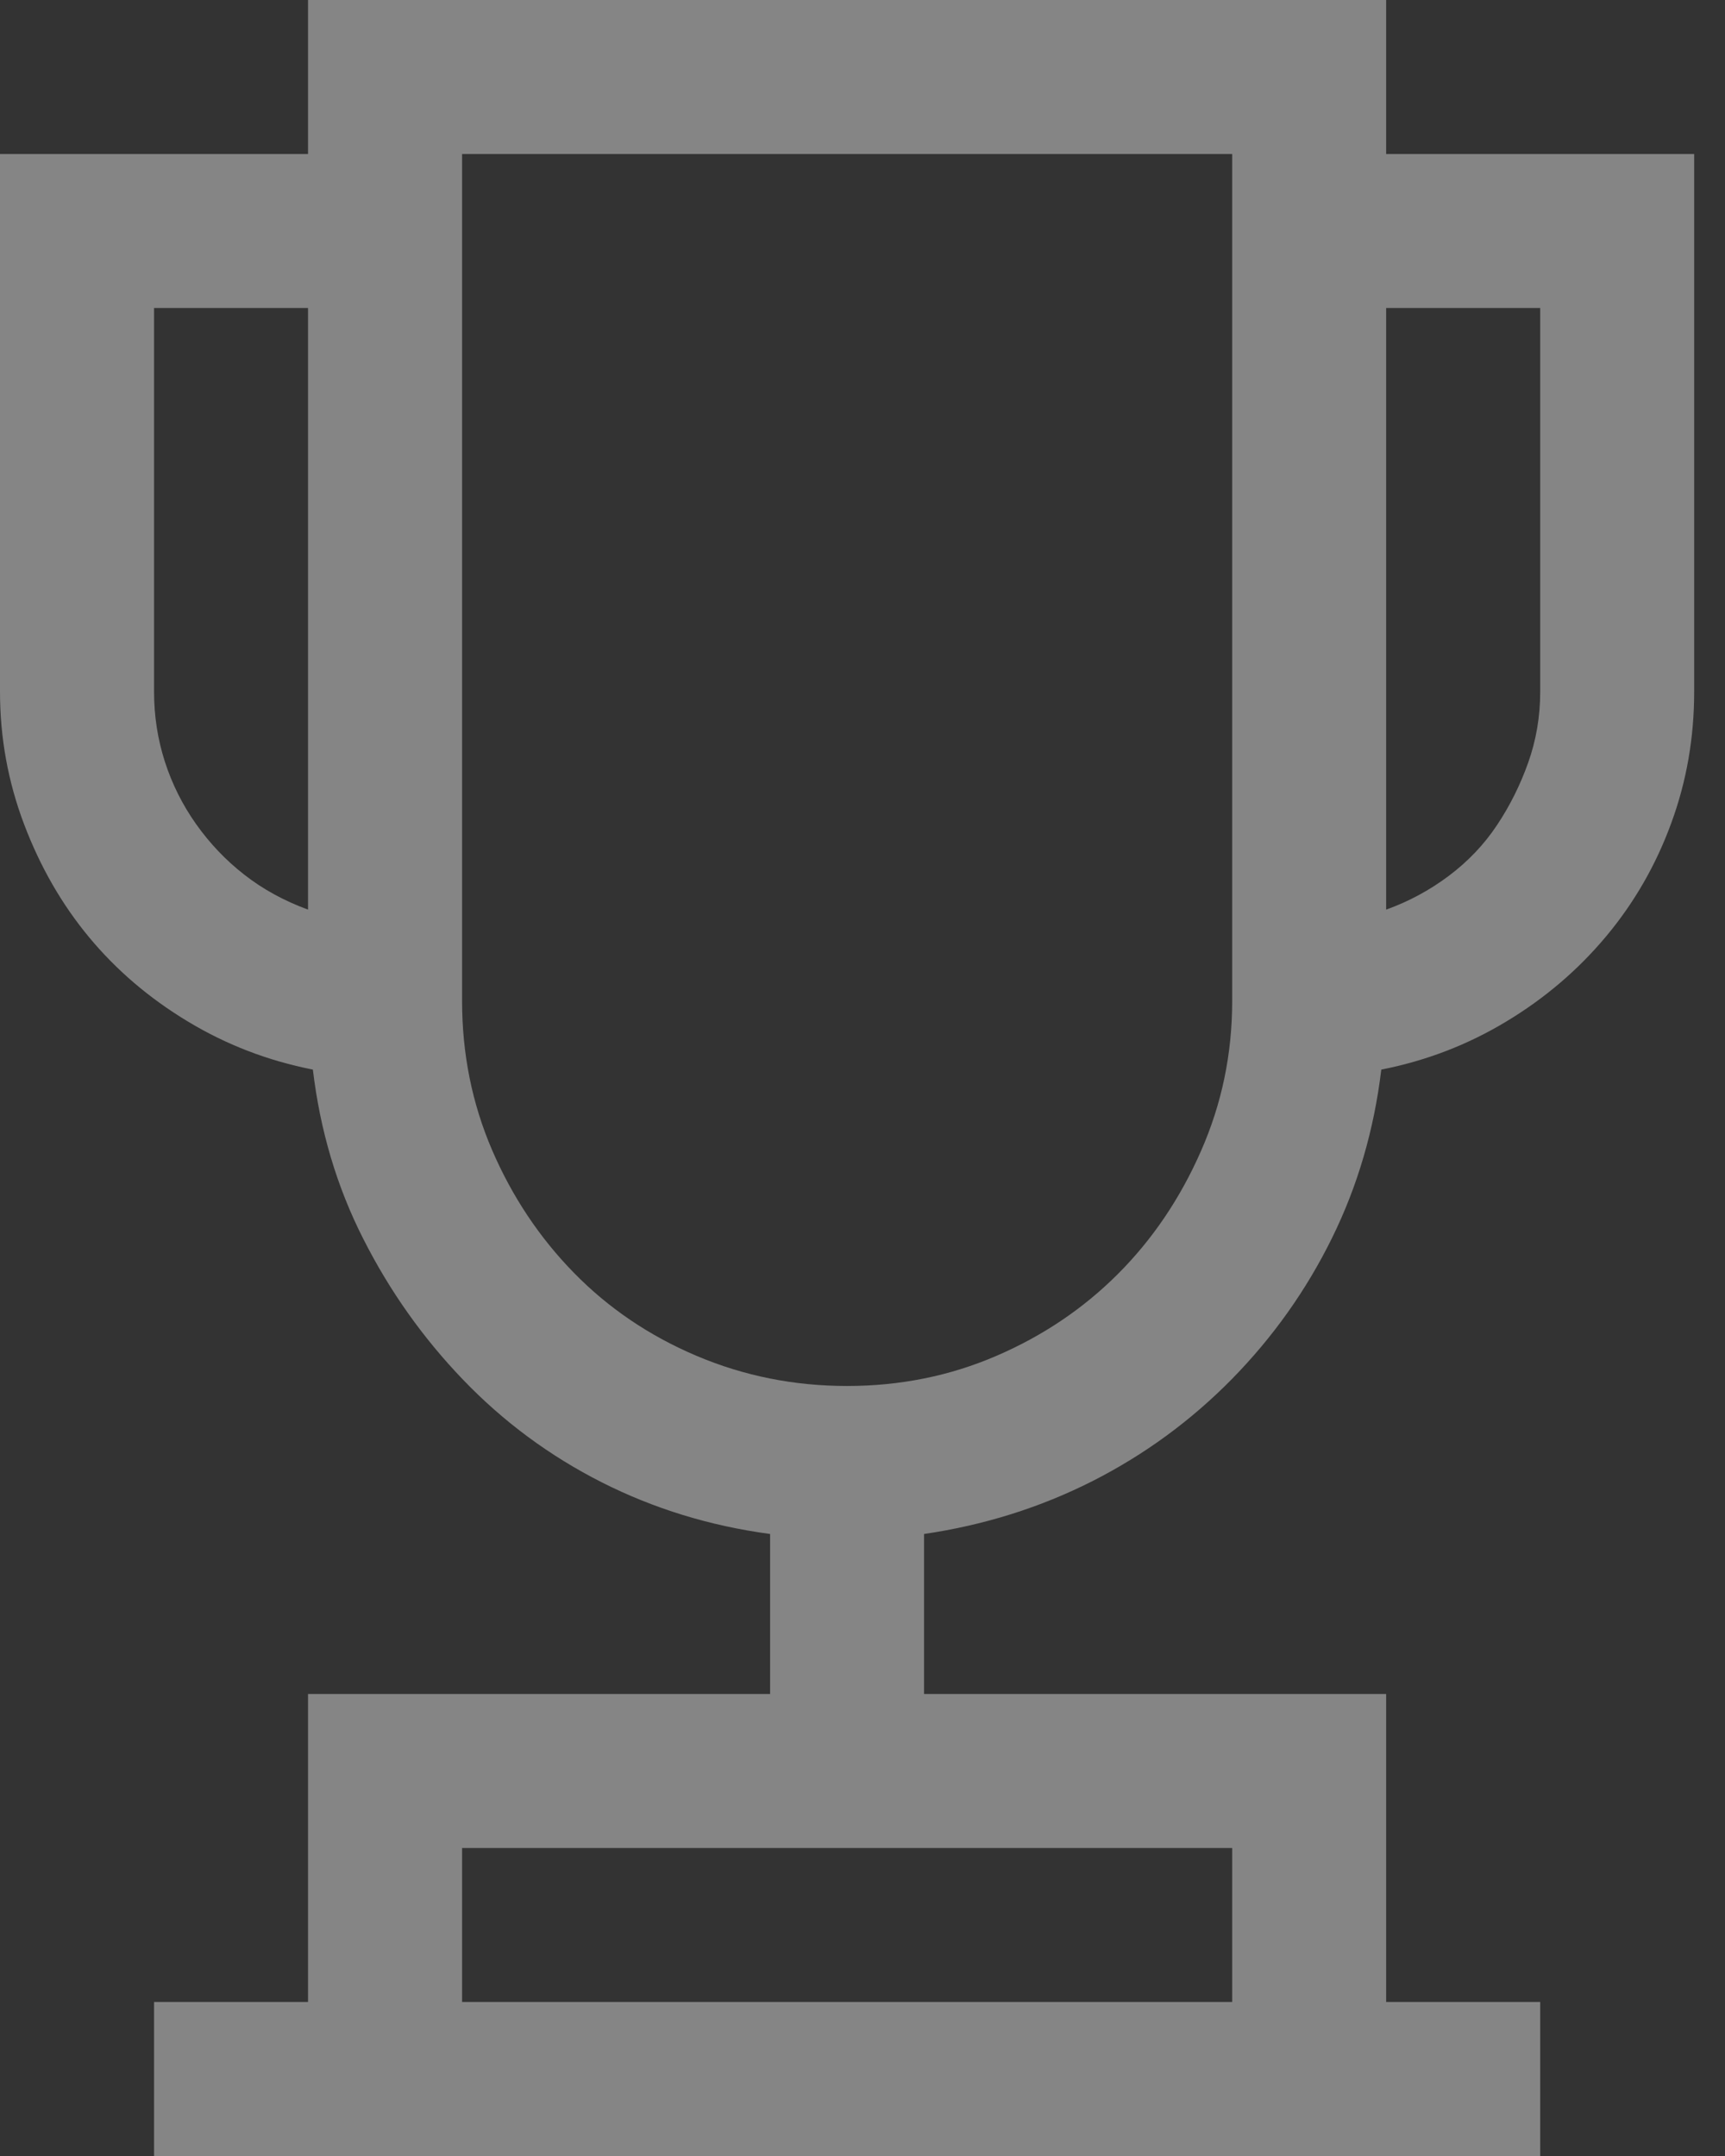 <svg width="16" height="20" viewBox="0 0 16 20" fill="none" xmlns="http://www.w3.org/2000/svg">
<rect x="0" y="0" width="16" height="20" fill="#333333" stroke="none"/>
<path d="M15.714 1.429V6.417C15.714 6.842 15.644 7.247 15.502 7.634C15.361 8.021 15.16 8.371 14.9 8.683C14.639 8.996 14.33 9.26 13.973 9.475C13.616 9.691 13.229 9.84 12.812 9.922C12.745 10.48 12.593 11.001 12.355 11.484C12.117 11.968 11.808 12.403 11.429 12.79C11.049 13.177 10.618 13.493 10.134 13.739C9.65 13.984 9.129 14.148 8.571 14.23V15.714H12.857V18.571H14.286V20H1.429V18.571H2.857V15.714H7.143V14.23C6.585 14.155 6.064 13.995 5.58 13.75C5.097 13.505 4.669 13.188 4.297 12.801C3.925 12.414 3.616 11.979 3.371 11.495C3.125 11.012 2.969 10.487 2.902 9.922C2.485 9.84 2.098 9.691 1.741 9.475C1.384 9.26 1.079 8.999 0.826 8.694C0.573 8.389 0.372 8.039 0.223 7.645C0.074 7.251 0 6.842 0 6.417V1.429H2.857V0H12.857V1.429H15.714ZM4.286 17.143V18.571H11.429V17.143H4.286ZM1.429 6.417C1.429 6.641 1.462 6.856 1.529 7.065C1.596 7.273 1.693 7.467 1.819 7.645C1.946 7.824 2.094 7.98 2.266 8.114C2.437 8.248 2.634 8.356 2.857 8.438V2.857H1.429V6.417ZM7.857 12.857C8.348 12.857 8.81 12.764 9.241 12.578C9.673 12.392 10.048 12.139 10.368 11.819C10.688 11.499 10.945 11.12 11.138 10.681C11.332 10.242 11.429 9.777 11.429 9.286V1.429H4.286V9.286C4.286 9.777 4.379 10.238 4.565 10.67C4.751 11.101 5.004 11.481 5.324 11.808C5.644 12.135 6.023 12.392 6.462 12.578C6.901 12.764 7.366 12.857 7.857 12.857ZM14.286 2.857H12.857V8.438C13.066 8.363 13.259 8.259 13.438 8.125C13.616 7.991 13.765 7.835 13.884 7.656C14.003 7.478 14.1 7.284 14.174 7.076C14.248 6.868 14.286 6.648 14.286 6.417V2.857Z" fill="white" fill-opacity="0.4"/>
</svg>
